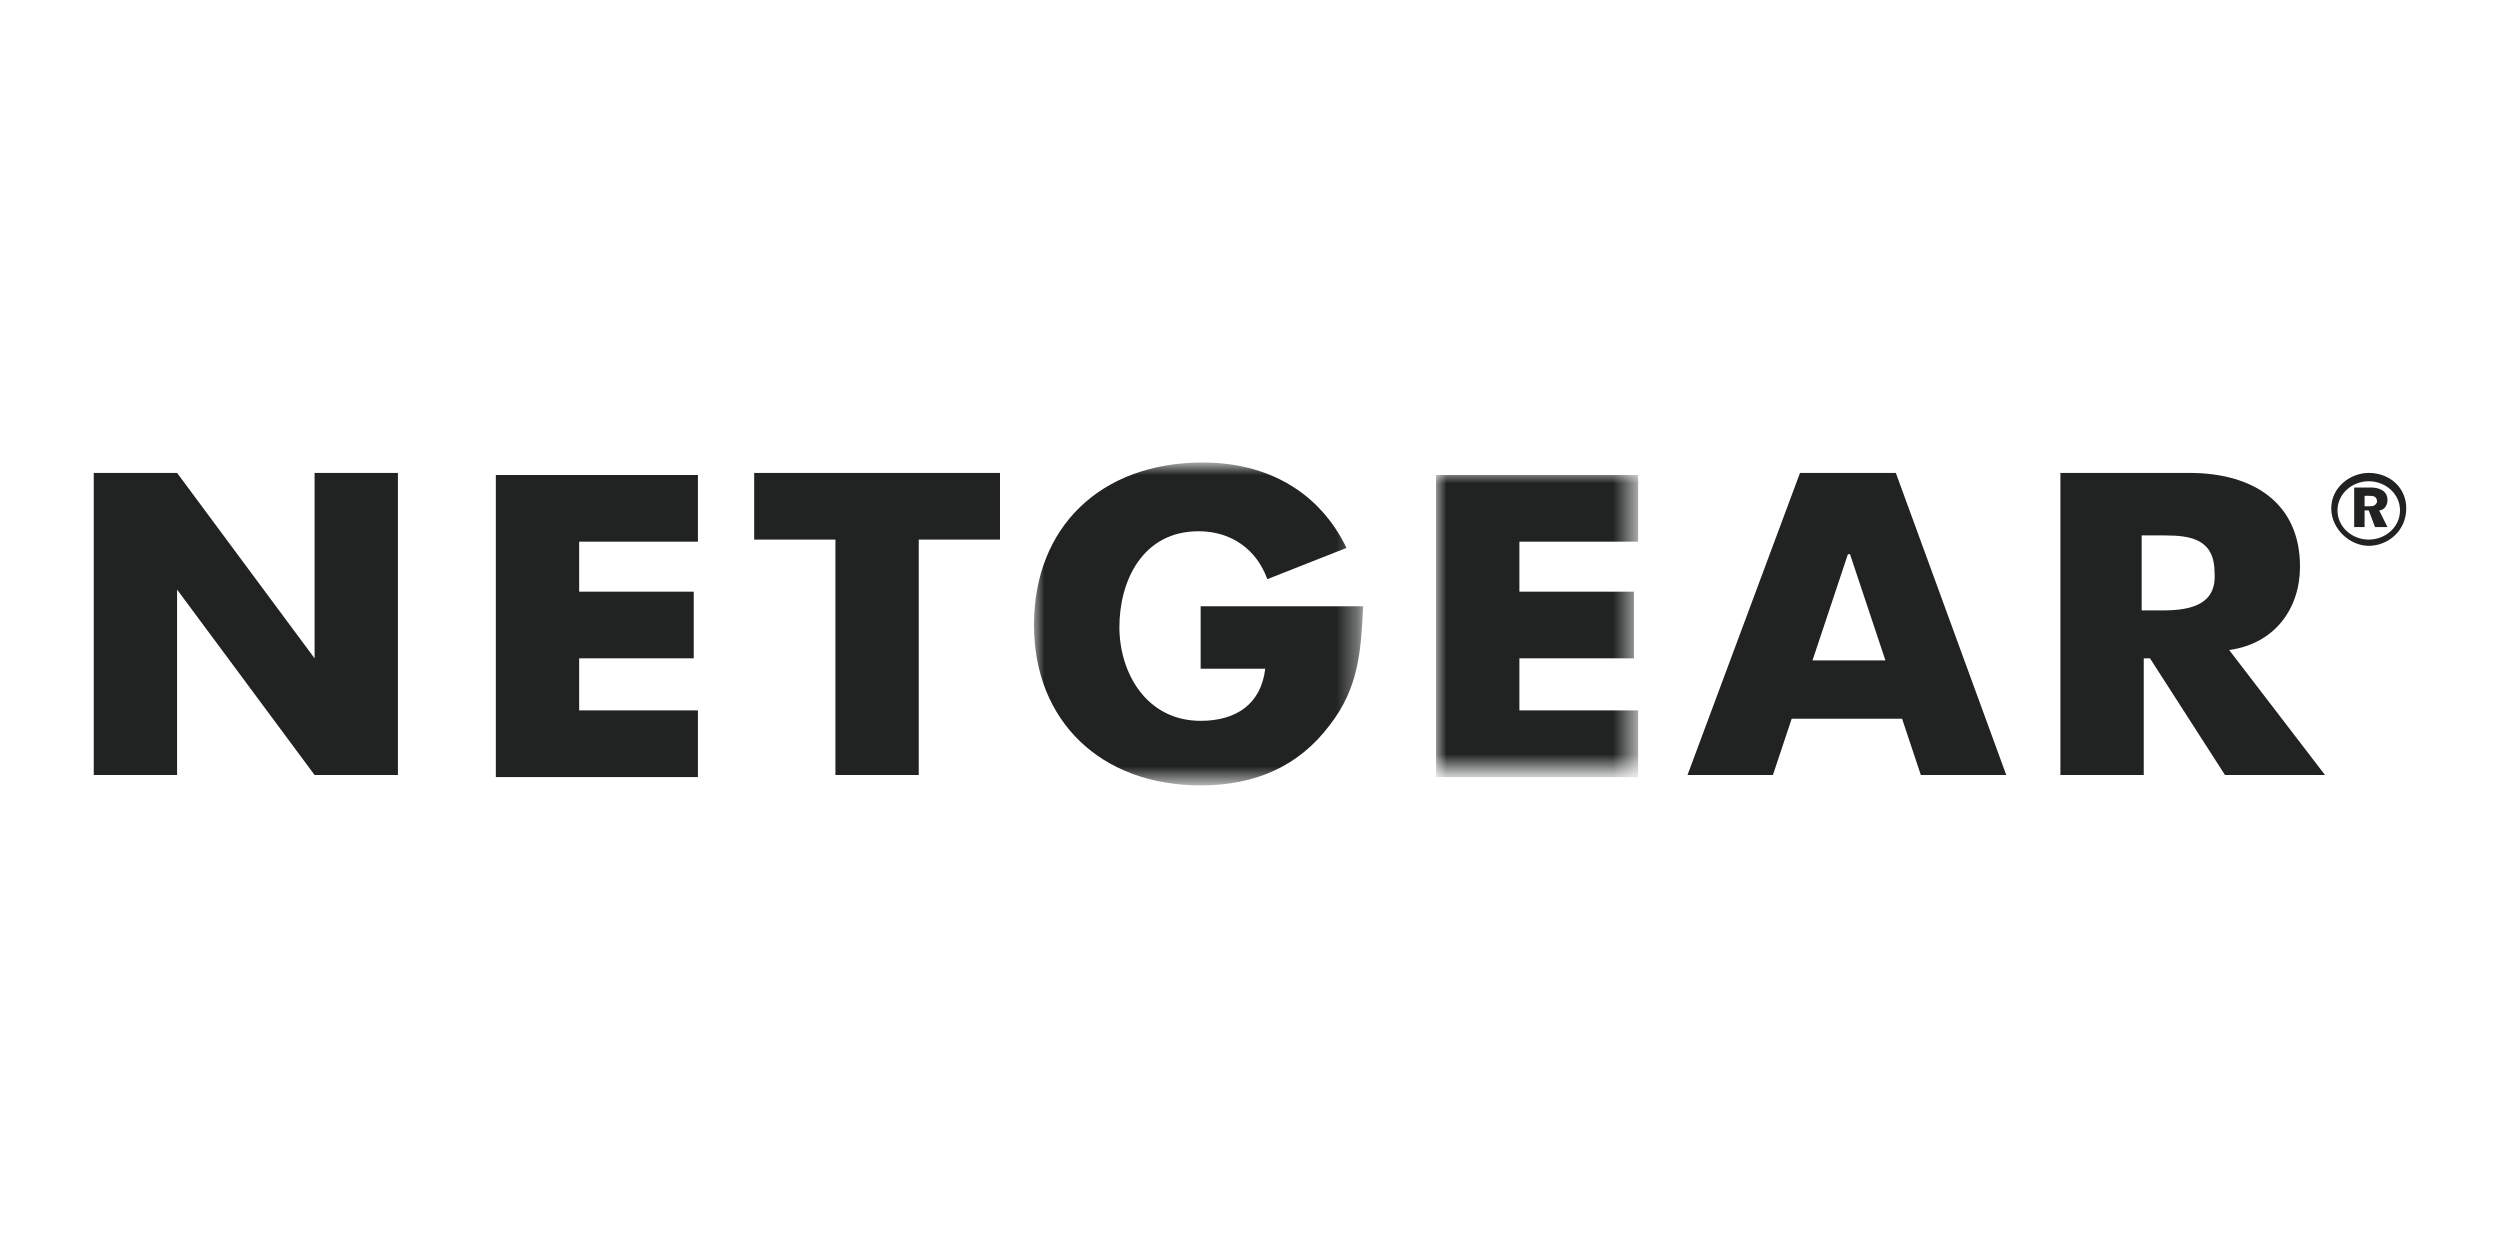 <?xml version="1.0" encoding="UTF-8"?> <svg xmlns="http://www.w3.org/2000/svg" xmlns:xlink="http://www.w3.org/1999/xlink" version="1.1" id="Layer_1" x="0px" y="0px" viewBox="0 0 120 60" style="enable-background:new 0 0 120 60;" xml:space="preserve"> <style type="text/css"> .st0{fill:#202322;} .st1{filter:url(#Adobe_OpacityMaskFilter);} .st2{fill-rule:evenodd;clip-rule:evenodd;fill:#FFFFFF;} .st3{mask:url(#b_00000008148622926591220470000007300649587924341888_);fill-rule:evenodd;clip-rule:evenodd;fill:#202322;} .st4{filter:url(#Adobe_OpacityMaskFilter_00000109010499940447830850000014427524669967730057_);} .st5{mask:url(#d_00000165941164532086574860000014685399378830264720_);fill-rule:evenodd;clip-rule:evenodd;fill:#202322;} .st6{fill-rule:evenodd;clip-rule:evenodd;fill:#202322;} </style> <g> <path class="st0" d="M113.7,24.3h-0.2v-0.5h0.2c0.2,0,0.4,0,0.4,0.3C114,24.3,113.9,24.3,113.7,24.3z M114.6,24 c0-0.5-0.5-0.6-0.8-0.6H113v1.9h0.5v-0.8h0.2l0.3,0.8h0.6l-0.4-0.8C114.4,24.5,114.6,24.3,114.6,24L114.6,24z"></path> <path class="st0" d="M113.7,25.9c-0.8,0-1.5-0.6-1.5-1.4c0-0.8,0.7-1.4,1.5-1.4c0.8,0,1.5,0.6,1.5,1.4 C115.2,25.3,114.5,25.9,113.7,25.9L113.7,25.9z M113.7,22.7c-0.9,0-1.8,0.7-1.8,1.7c0,1,0.9,1.8,1.8,1.8c0.9,0,1.8-0.7,1.8-1.8 C115.5,23.4,114.7,22.7,113.7,22.7L113.7,22.7z M103.8,29.3h-1v-3.6h1.1c1.3,0,2.4,0.2,2.4,1.8C106.4,29,105.2,29.3,103.8,29.3z M110.4,27.2c0-3.1-2.3-4.5-5.3-4.5h-6.2v14.5h4v-5.6h0.3l3.6,5.6h4.8l-4.6-6C109.2,30.9,110.4,29.2,110.4,27.2z M87,31.7l1.7-5.1 h0.1l1.7,5.1H87z M86.4,22.7l-5.4,14.5h4.1l0.9-2.7h5.3l0.9,2.7h4.1L91,22.7L86.4,22.7L86.4,22.7z"></path> <g transform="translate(60.531)"> <defs> <filter id="Adobe_OpacityMaskFilter" filterUnits="userSpaceOnUse" x="8.4" y="22.7" width="9.7" height="14.5"> <feColorMatrix type="matrix" values="1 0 0 0 0 0 1 0 0 0 0 0 1 0 0 0 0 0 1 0"></feColorMatrix> </filter> </defs> <mask maskUnits="userSpaceOnUse" x="8.4" y="22.7" width="9.7" height="14.5" id="b_00000008148622926591220470000007300649587924341888_"> <g class="st1"> <path id="a_00000059996676882047345190000002481743481240341159_" class="st2" d="M-10.9,22.3h29v15.5h-29V22.3z"></path> </g> </mask> <path class="st3" d="M8.4,37.3h9.7v-3.2h-5.7v-2.5h5.5v-3.2h-5.5v-2.4h5.7v-3.2H8.4L8.4,37.3"></path> </g> <g transform="translate(60.531)"> <defs> <filter id="Adobe_OpacityMaskFilter_00000010293364742962070880000004153540001924380554_" filterUnits="userSpaceOnUse" x="-10.9" y="22.3" width="15.8" height="15.5"> <feColorMatrix type="matrix" values="1 0 0 0 0 0 1 0 0 0 0 0 1 0 0 0 0 0 1 0"></feColorMatrix> </filter> </defs> <mask maskUnits="userSpaceOnUse" x="-10.9" y="22.3" width="15.8" height="15.5" id="d_00000165941164532086574860000014685399378830264720_"> <g style="filter:url(#Adobe_OpacityMaskFilter_00000010293364742962070880000004153540001924380554_);"> <path id="c_00000158734031722565130300000003025733576187603123_" class="st2" d="M-10.9,22.3h29v15.5h-29V22.3z"></path> </g> </mask> <path class="st5" d="M-2.9,32.1h3.1c-0.2,1.7-1.4,2.5-3.1,2.5c-2.6,0-3.9-2.3-3.9-4.5c0-2.2,1.1-4.6,3.8-4.6 c1.6,0,2.8,0.9,3.3,2.3l3.8-1.5c-1.3-2.7-3.8-4.1-6.9-4.1c-4.9,0-8.1,3.1-8.1,7.8c0,4.6,3.2,7.7,8,7.7c2.6,0,4.7-0.9,6.2-2.9 c1.4-1.8,1.5-3.6,1.6-5.7h-7.8L-2.9,32.1"></path> </g> <path class="st6" d="M36.2,25.9h3.9v11.3h4V25.9H48v-3.2H36.2V25.9 M23.8,37.3h9.7v-3.2h-5.7v-2.5h5.5v-3.2h-5.5v-2.4h5.7v-3.2 h-9.7V37.3 M15.1,31.6L15.1,31.6l-6.6-8.9h-4v14.5h4v-8.9h0l6.6,8.9h4V22.7h-4V31.6"></path> </g> </svg> 
